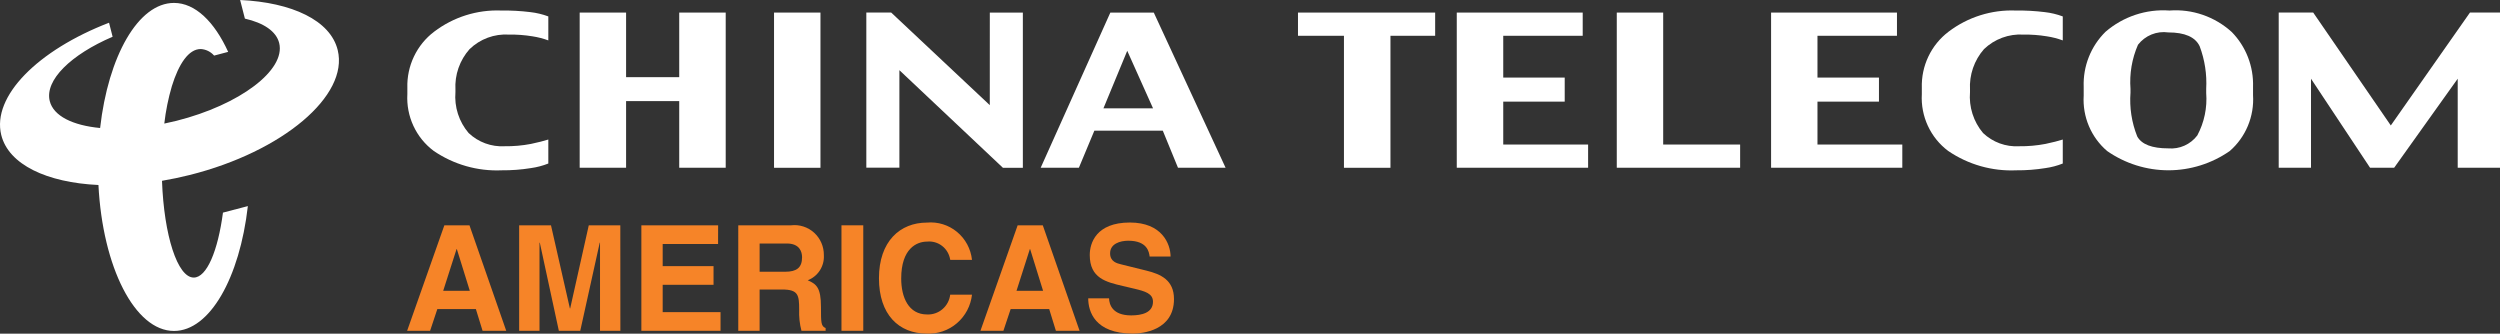 <svg width="532" height="71" viewBox="0 0 532 71" fill="none" xmlns="http://www.w3.org/2000/svg">
<rect x="0" y="0" width="532" height="71" fill="#333333" stroke="none"/>
<path fill-rule="evenodd" clip-rule="evenodd" d="M210.626 22.375L189.64 2.666H184.355V35.684H191.39V14.934L213.421 35.705H217.663V2.687H210.633L210.626 22.375Z" fill="white"/>
<path fill-rule="evenodd" clip-rule="evenodd" d="M144.539 16.421H133.232V2.676H123.356V35.694H133.232V21.514H144.539V35.694H154.43V2.676H144.539V16.421Z" fill="white"/>
<path fill-rule="evenodd" clip-rule="evenodd" d="M106.67 2.24C101.538 2.035 96.493 3.625 92.385 6.743C90.557 8.126 89.085 9.934 88.093 12.014C87.101 14.093 86.618 16.383 86.685 18.69V20.032C86.553 22.36 86.998 24.684 87.978 26.795C88.959 28.906 90.445 30.736 92.302 32.12C96.566 35.025 101.64 36.47 106.777 36.241C108.854 36.26 110.929 36.103 112.981 35.77C114.249 35.597 115.492 35.27 116.683 34.797V29.691C115.765 29.985 114.532 30.296 112.986 30.625C111.141 30.979 109.265 31.144 107.387 31.119C105.987 31.2 104.585 30.991 103.267 30.507C101.949 30.023 100.742 29.274 99.719 28.304C98.702 27.112 97.93 25.726 97.449 24.229C96.968 22.732 96.788 21.152 96.918 19.584V19.108C96.828 17.536 97.048 15.961 97.564 14.476C98.081 12.991 98.884 11.623 99.927 10.454C101.034 9.384 102.347 8.558 103.785 8.025C105.223 7.493 106.755 7.266 108.283 7.359C109.961 7.333 111.638 7.457 113.295 7.728C114.45 7.903 115.585 8.195 116.683 8.598V3.494C115.443 3.033 114.152 2.724 112.839 2.576C110.792 2.324 108.732 2.212 106.67 2.24Z" fill="white"/>
<path fill-rule="evenodd" clip-rule="evenodd" d="M236.281 2.676L221.459 35.694H229.588L232.88 27.808H247.443L250.675 35.694H260.804L245.524 2.676H236.281ZM234.812 23.053L239.877 10.81L245.367 23.053H234.812Z" fill="white"/>
<path d="M174.595 2.676H164.714V35.704H174.595V2.676Z" fill="white"/>
<path fill-rule="evenodd" clip-rule="evenodd" d="M386.758 21.627H399.842V16.508H386.758V7.614H403.674V2.676H376.887V35.694H404.811V30.757H386.758V21.627Z" fill="white"/>
<path fill-rule="evenodd" clip-rule="evenodd" d="M428.941 2.241C423.808 2.038 418.763 3.628 414.654 6.743C412.826 8.127 411.355 9.935 410.364 12.014C409.374 14.094 408.893 16.384 408.964 18.691V20.032C408.832 22.36 409.276 24.683 410.256 26.794C411.235 28.904 412.718 30.735 414.573 32.121C418.841 35.027 423.919 36.472 429.06 36.242C431.139 36.261 433.216 36.103 435.27 35.771C436.533 35.596 437.77 35.27 438.957 34.798V29.692C438.043 29.986 436.819 30.299 435.27 30.626C433.422 30.979 431.543 31.145 429.663 31.12C428.262 31.202 426.859 30.994 425.54 30.51C424.221 30.026 423.013 29.276 421.99 28.305C420.982 27.107 420.219 25.721 419.743 24.224C419.267 22.728 419.088 21.151 419.217 19.584V19.108C419.038 15.94 420.108 12.828 422.193 10.455C423.305 9.388 424.621 8.563 426.061 8.031C427.501 7.498 429.034 7.27 430.564 7.36C432.239 7.335 433.913 7.459 435.566 7.729C436.722 7.903 437.858 8.194 438.957 8.599V3.495C437.716 3.032 436.424 2.723 435.11 2.576C433.063 2.325 431.003 2.213 428.941 2.241Z" fill="white"/>
<path fill-rule="evenodd" clip-rule="evenodd" d="M461.667 2.241C456.72 1.888 451.834 3.511 448.058 6.761C446.516 8.276 445.305 10.102 444.504 12.12C443.703 14.138 443.33 16.303 443.409 18.476V20.344C443.273 22.568 443.655 24.793 444.522 26.841C445.389 28.89 446.718 30.705 448.403 32.141C452.239 34.809 456.787 36.237 461.444 36.237C466.101 36.237 470.649 34.809 474.486 32.141C476.168 30.679 477.492 28.842 478.353 26.775C479.213 24.708 479.588 22.467 479.447 20.229V18.476C479.515 16.326 479.149 14.184 478.373 12.182C477.597 10.179 476.426 8.356 474.931 6.825C473.141 5.196 471.043 3.95 468.763 3.162C466.483 2.374 464.07 2.061 461.667 2.241ZM469.479 19.791C469.723 22.924 469.065 26.061 467.585 28.824C466.867 29.769 465.926 30.516 464.847 30.996C463.769 31.476 462.588 31.675 461.414 31.573C457.962 31.573 455.744 30.731 454.802 29.034C453.619 26.073 453.129 22.876 453.371 19.692V18.924C453.126 15.706 453.673 12.477 454.964 9.525C455.717 8.555 456.709 7.801 457.841 7.34C458.973 6.879 460.205 6.727 461.414 6.899C464.913 6.899 467.152 7.867 468.089 9.843C469.177 12.735 469.651 15.827 469.479 18.916V19.791Z" fill="white"/>
<path fill-rule="evenodd" clip-rule="evenodd" d="M276.211 7.614H285.993V35.704H295.889V7.614H305.401V2.676H276.211V7.614Z" fill="white"/>
<path fill-rule="evenodd" clip-rule="evenodd" d="M508.763 26.698L492.252 2.674H484.909V35.692H491.781V16.751L504.347 35.692H509.477L523 16.751V35.692H532V2.674H525.606L508.763 26.698Z" fill="white"/>
<path fill-rule="evenodd" clip-rule="evenodd" d="M319.891 21.627H332.97V16.508H319.891V7.614H336.799V2.676H310V35.694H337.949V30.757H319.891V21.627Z" fill="white"/>
<path fill-rule="evenodd" clip-rule="evenodd" d="M353.926 2.676H344.05V35.694H370.3V30.757H353.926V2.676Z" fill="white"/>
<path d="M91.527 70.392H86.637L94.558 47.947H99.904L107.726 70.392H102.69L101.264 65.764H93.067L91.527 70.392ZM94.312 61.886H99.975L97.217 53.01H97.156L94.312 61.886Z" fill="#F68428"/>
<path d="M132.016 70.392H127.683V51.636H127.625L123.48 70.392H118.922L114.87 51.636H114.807V70.392H110.476V47.947H117.25L121.274 65.641H121.332L125.29 47.947H132.004L132.016 70.392Z" fill="#F68428"/>
<path d="M152.807 51.922H141.019V56.637H151.842V60.607H141.019V66.424H153.331V70.392H136.481V47.947H152.817L152.807 51.922Z" fill="#F68428"/>
<path d="M157.104 47.947H168.325C169.208 47.84 170.103 47.925 170.95 48.196C171.798 48.466 172.578 48.917 173.24 49.516C173.902 50.116 174.429 50.852 174.788 51.674C175.146 52.496 175.326 53.386 175.317 54.285C175.386 55.43 175.09 56.568 174.472 57.532C173.855 58.495 172.948 59.234 171.886 59.639C173.706 60.456 174.702 61.139 174.702 65.331C174.702 68.613 174.702 69.427 175.692 69.803V70.392H170.551C170.164 68.917 169.999 67.391 170.062 65.866C170.062 62.795 169.875 61.607 166.444 61.607H161.645V70.392H157.102L157.104 47.947ZM167.092 57.827C169.5 57.827 170.68 56.977 170.68 54.755C170.68 53.568 170.156 51.817 167.431 51.817H161.647V57.822L167.092 57.827Z" fill="#F68428"/>
<path d="M183.704 70.392H179.065V47.947H183.704V70.392Z" fill="#F68428"/>
<path d="M202.203 55.292C202.034 54.13 201.429 53.078 200.512 52.355C199.596 51.633 198.439 51.295 197.283 51.412C195.054 51.412 191.777 52.912 191.777 59.262C191.777 63.291 193.35 66.918 197.283 66.918C198.478 66.972 199.65 66.567 200.562 65.785C201.475 65.003 202.061 63.901 202.203 62.7H206.842C206.578 65.062 205.433 67.235 203.64 68.774C201.847 70.314 199.541 71.105 197.191 70.987C191.278 70.987 187.042 66.956 187.042 59.214C187.042 51.363 191.529 47.368 197.252 47.368C199.561 47.154 201.86 47.866 203.654 49.35C205.448 50.835 206.592 52.973 206.84 55.303L202.203 55.292Z" fill="#F68428"/>
<path d="M213.525 70.392H208.638L216.556 47.947H221.907L229.735 70.392H224.693L223.267 65.764H215.07L213.525 70.392ZM216.311 61.886H221.968L219.213 53.01H219.152L216.311 61.886Z" fill="#F68428"/>
<path d="M236.007 63.486C236.045 64.74 236.663 67.116 240.715 67.116C242.911 67.116 245.354 66.581 245.354 64.208C245.354 62.457 243.683 61.984 241.333 61.421L238.952 60.863C235.362 60.018 231.9 59.207 231.9 54.264C231.9 51.769 233.227 47.353 240.436 47.353C247.241 47.353 249.069 51.851 249.102 54.597H244.643C244.521 53.604 244.136 51.226 240.1 51.226C238.327 51.226 236.23 51.881 236.23 53.911C236.23 55.662 237.656 56.038 238.588 56.258L243.999 57.599C247.038 58.352 249.824 59.611 249.824 63.64C249.824 70.387 243.017 70.986 241.07 70.986C232.966 70.986 231.573 66.266 231.573 63.484L236.007 63.486Z" fill="#F68428"/>
<path d="M21.305 27.241C23.029 11.966 29.408 0.622 37.026 0.622C41.541 0.622 45.62 4.61 48.555 11.039L45.562 11.83C45.203 11.416 44.765 11.079 44.274 10.84C43.783 10.6 43.25 10.463 42.706 10.435C40.143 10.435 38.039 13.591 36.572 18.339C35.807 20.939 35.268 23.602 34.962 26.297C35.818 26.122 36.681 25.923 37.557 25.708C51.045 22.304 60.825 14.909 59.414 9.173C58.791 6.645 56.089 4.871 52.113 3.96L51.1 0C62.116 0.512 70.318 4.328 71.866 10.66C74.259 20.351 60.171 32.255 40.394 37.233C38.398 37.727 36.42 38.147 34.473 38.475C34.893 50.08 37.765 59.066 41.232 59.066C43.995 59.066 46.375 53.394 47.446 45.245L52.744 43.858C51.009 59.112 44.64 70.428 37.028 70.428C28.694 70.428 21.834 56.834 20.948 39.368C9.983 38.856 1.818 35.03 0.264 28.718C-1.762 20.484 8.081 10.663 23.204 4.835L23.964 7.819C15.101 11.618 9.489 17.057 10.583 21.495C11.373 24.689 15.48 26.688 21.305 27.241Z" fill="white"/>
</svg>
